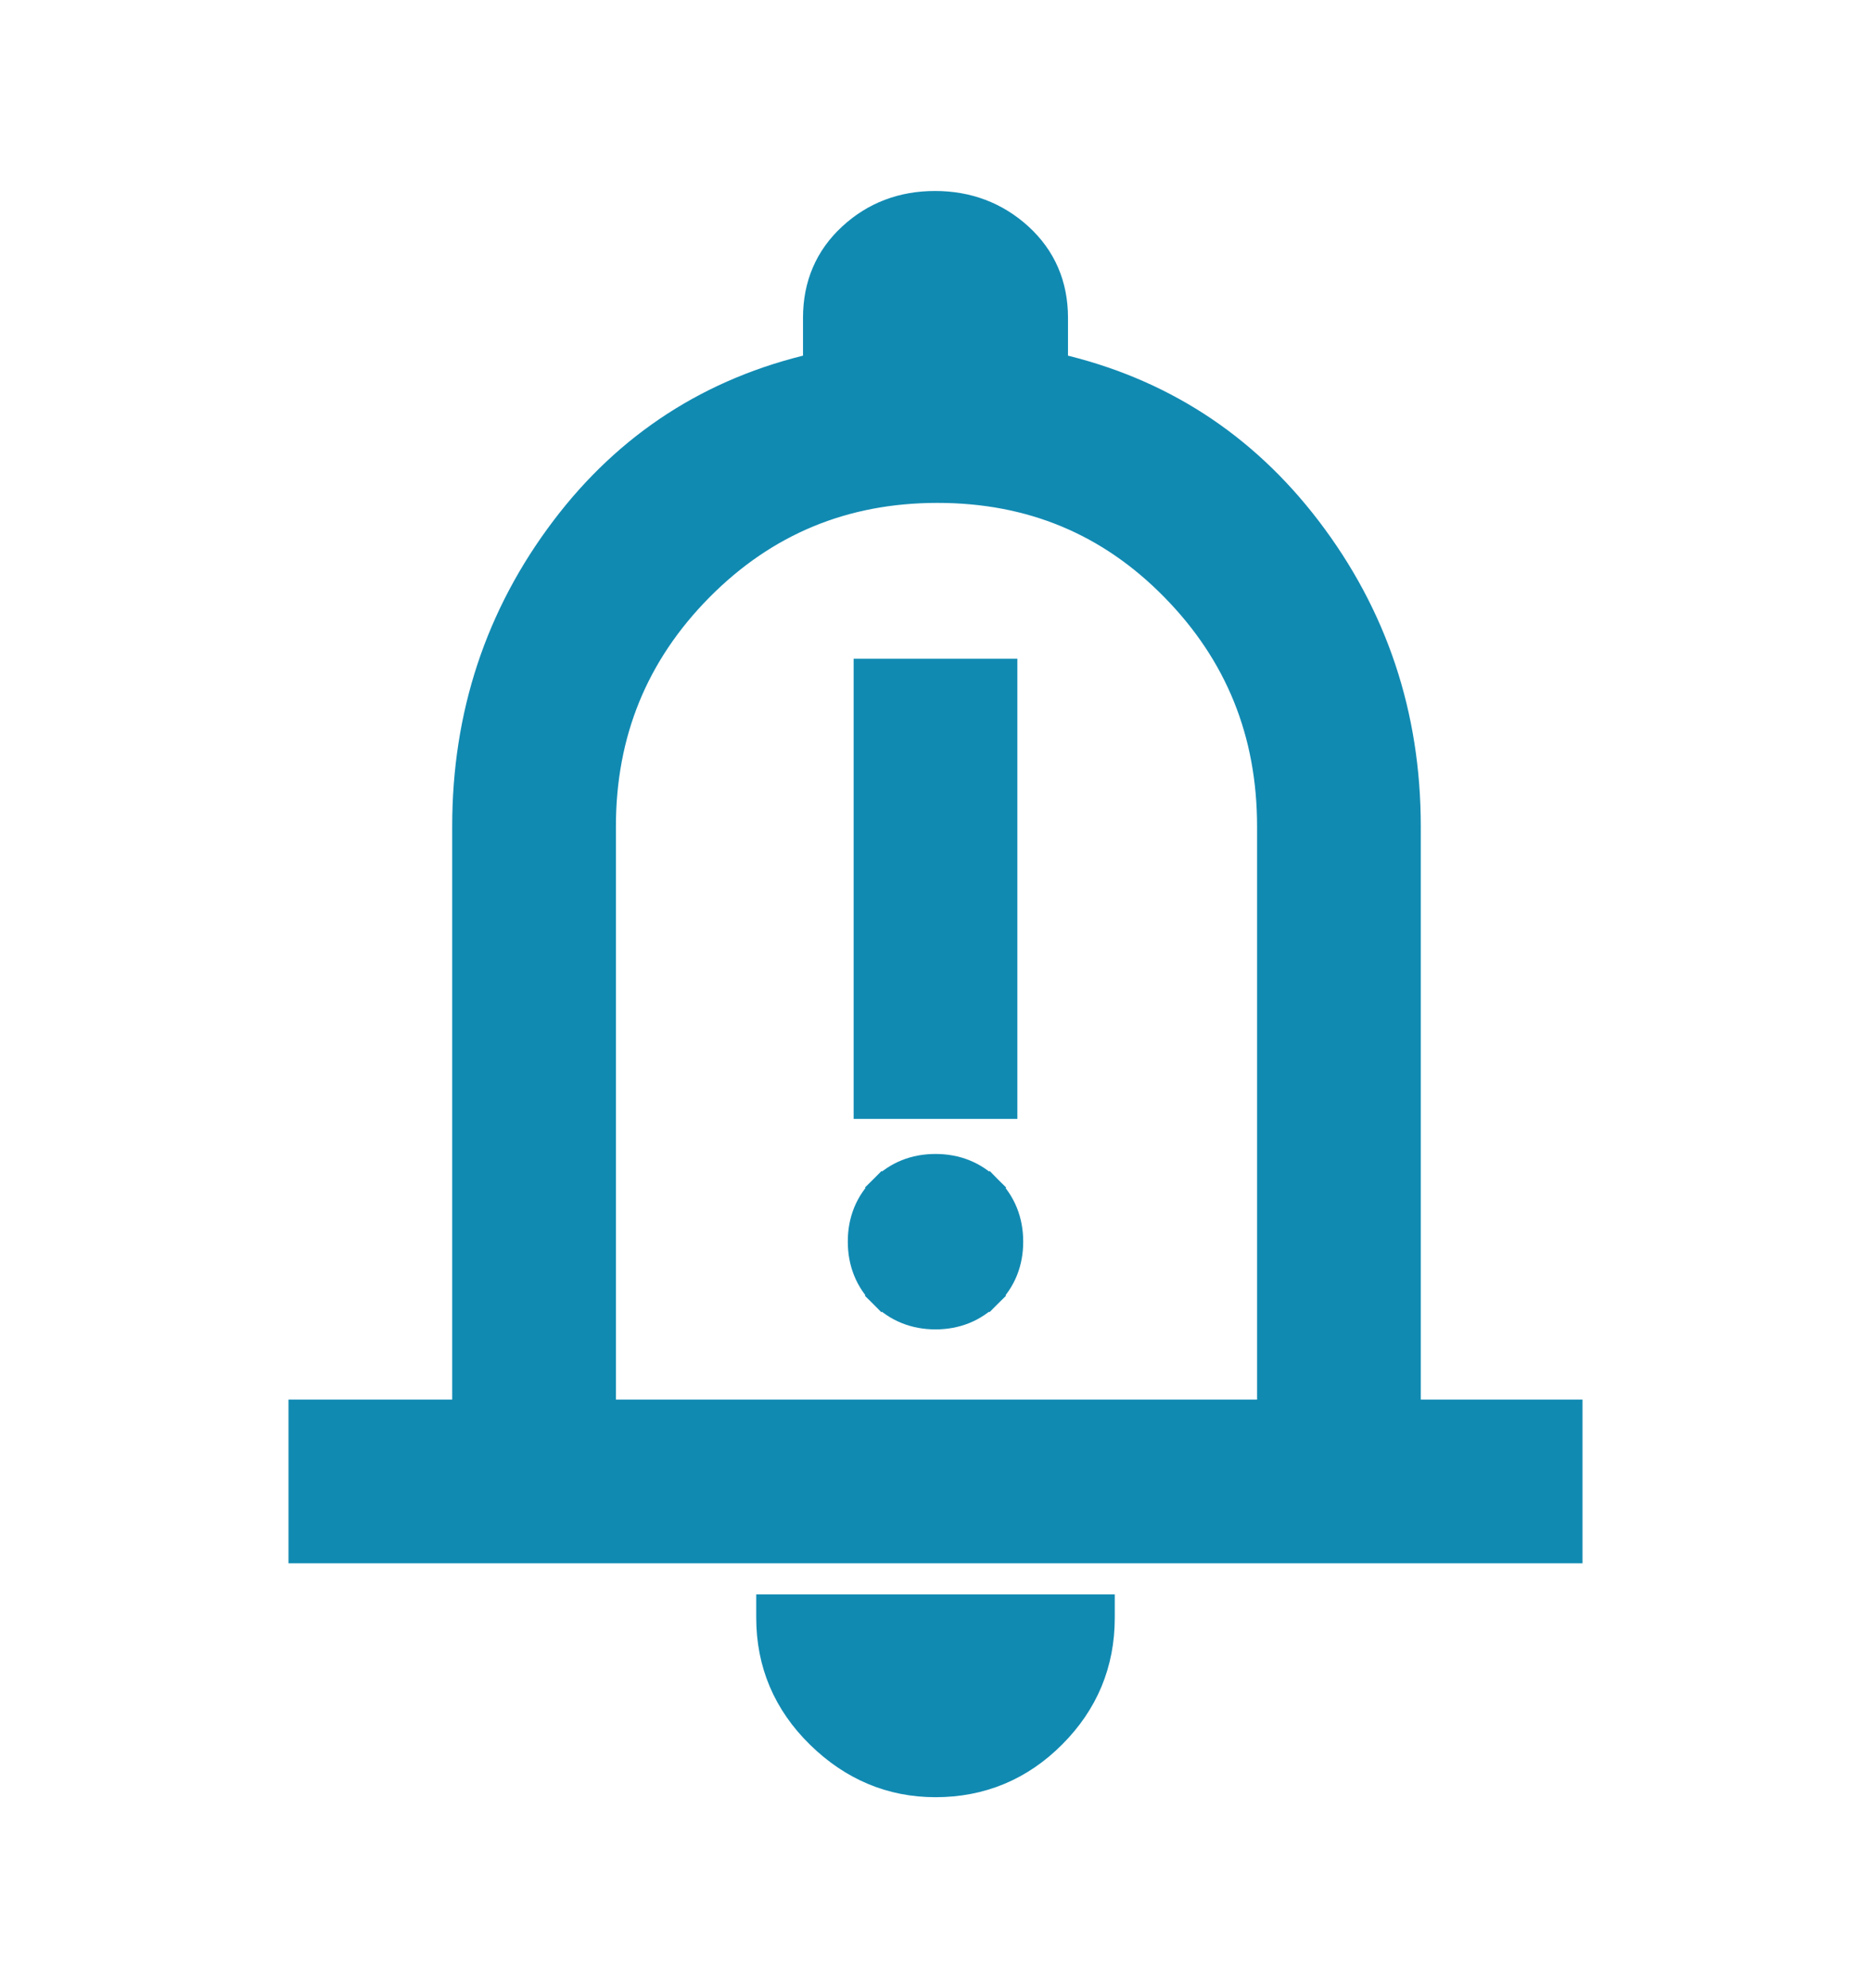 <svg width="16" height="17" viewBox="0 0 16 17" fill="none" xmlns="http://www.w3.org/2000/svg">
<path d="M7.4 9.367V9.467H7.5H8.5H8.6V9.367V5.833V5.733H8.5H7.5H7.4V5.833V9.367ZM7.538 10.154L7.608 10.225L7.538 10.154C7.412 10.279 7.35 10.435 7.35 10.616C7.35 10.797 7.412 10.954 7.537 11.079L7.608 11.008L7.537 11.079C7.662 11.204 7.819 11.267 8 11.267C8.181 11.267 8.337 11.204 8.462 11.079L8.392 11.009L8.462 11.079C8.588 10.954 8.65 10.798 8.65 10.617C8.65 10.436 8.588 10.28 8.463 10.154L8.392 10.225L8.463 10.154C8.338 10.029 8.181 9.967 8 9.967C7.819 9.967 7.663 10.029 7.538 10.154ZM2.567 13.167V13.267H2.667H13.333H13.433V13.167V12.167V12.067H13.333H12.05V7.067C12.05 6.11 11.765 5.258 11.196 4.513C10.642 3.788 9.92 3.323 9.033 3.12V2.717C9.033 2.434 8.931 2.196 8.726 2.009C8.523 1.825 8.278 1.733 7.996 1.733C7.714 1.733 7.47 1.825 7.27 2.01C7.068 2.196 6.967 2.434 6.967 2.717V3.12C6.08 3.323 5.36 3.789 4.812 4.513C4.248 5.258 3.967 6.11 3.967 7.067V12.067H2.667H2.567V12.167V13.167ZM6.667 13.733H6.567V13.833C6.567 14.227 6.711 14.567 6.997 14.847C7.281 15.125 7.617 15.267 8 15.267C8.393 15.267 8.733 15.126 9.012 14.846C9.292 14.566 9.433 14.227 9.433 13.833V13.733H9.333H6.667ZM10.85 12.067H5.167V7.067C5.167 6.271 5.443 5.596 5.996 5.037C6.549 4.479 7.221 4.2 8.017 4.2C8.813 4.2 9.481 4.478 10.029 5.037C10.577 5.595 10.85 6.27 10.85 7.067V12.067Z" fill="#118AB2" stroke="#118AB2" stroke-width="0.2"/>
</svg>
